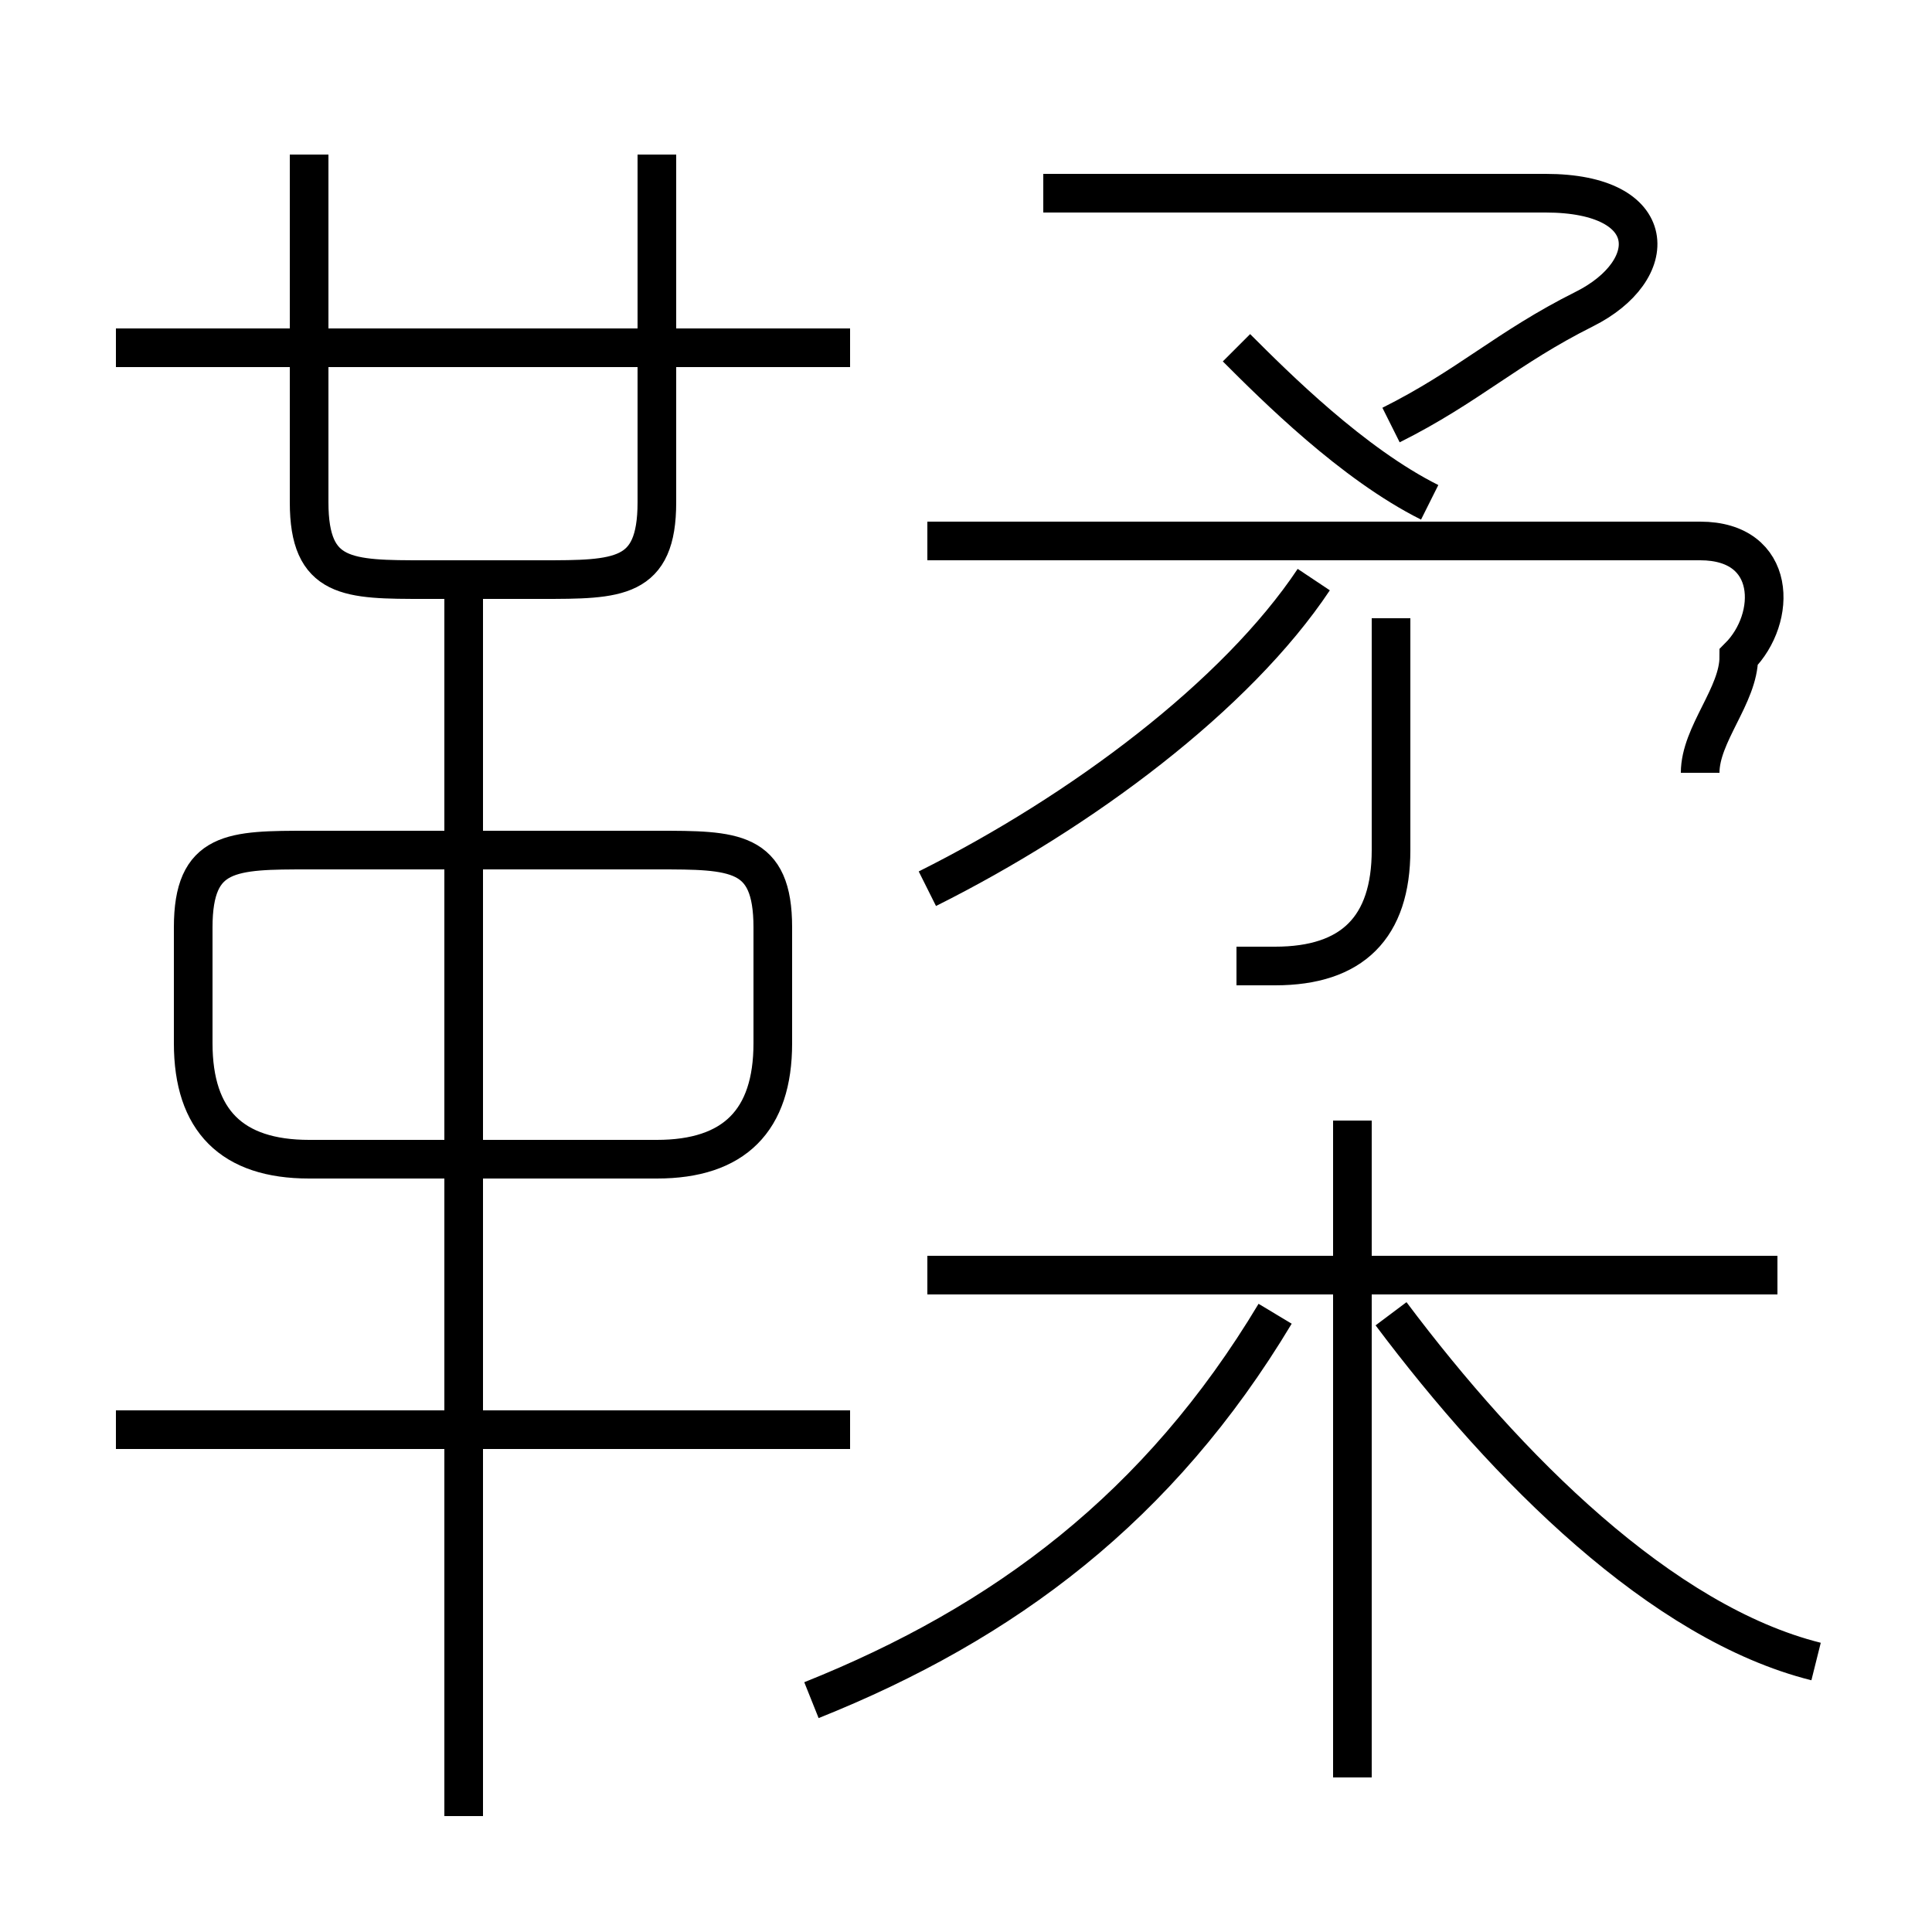 <?xml version='1.0' encoding='utf8'?>
<svg viewBox="0.0 -6.0 50.0 50.0" version="1.1" xmlns="http://www.w3.org/2000/svg">
<rect x="0.0" y="-6.0" width="50.0" height="50.0" fill="#808080" stroke="none"/>
<rect x="-1000" y="-1000" width="2000" height="2000" stroke="white" fill="white"/>
<g style="fill:white;stroke:#000000;  stroke-width:1">
<path d="M 44 -24 C 44 -25 45 -26 45 -27 C 46 -28 46 -30 44 -30 L 24 -30 M 22 -7 L 3 -7 M 12 3 L 12 -29 M 21 0 C 26 -2 30 -5 33 -10 M 5 -20 L 5 -17 C 5 -15 6 -14 8 -14 L 17 -14 C 19 -14 20 -15 20 -17 L 20 -20 C 20 -22 19 -22 17 -22 L 8 -22 C 6 -22 5 -22 5 -20 Z M 35 2 L 35 -15 M 46 -11 L 24 -11 M 47 -1 C 43 -2 39 -6 36 -10 M 8 -40 L 8 -31 C 8 -29 9 -29 11 -29 L 14 -29 C 16 -29 17 -29 17 -31 L 17 -40 M 22 -35 L 3 -35 M 24 -21 C 28 -23 32 -26 34 -29 M 32 -19 C 32 -19 33 -19 33 -19 C 35 -19 36 -20 36 -22 L 36 -28 M 37 -31 C 35 -32 33 -34 32 -35 M 36 -33 C 38 -34 39 -35 41 -36 C 43 -37 43 -39 40 -39 L 27 -39" transform="translate(0.0 38.0)" />
</g>
</svg>